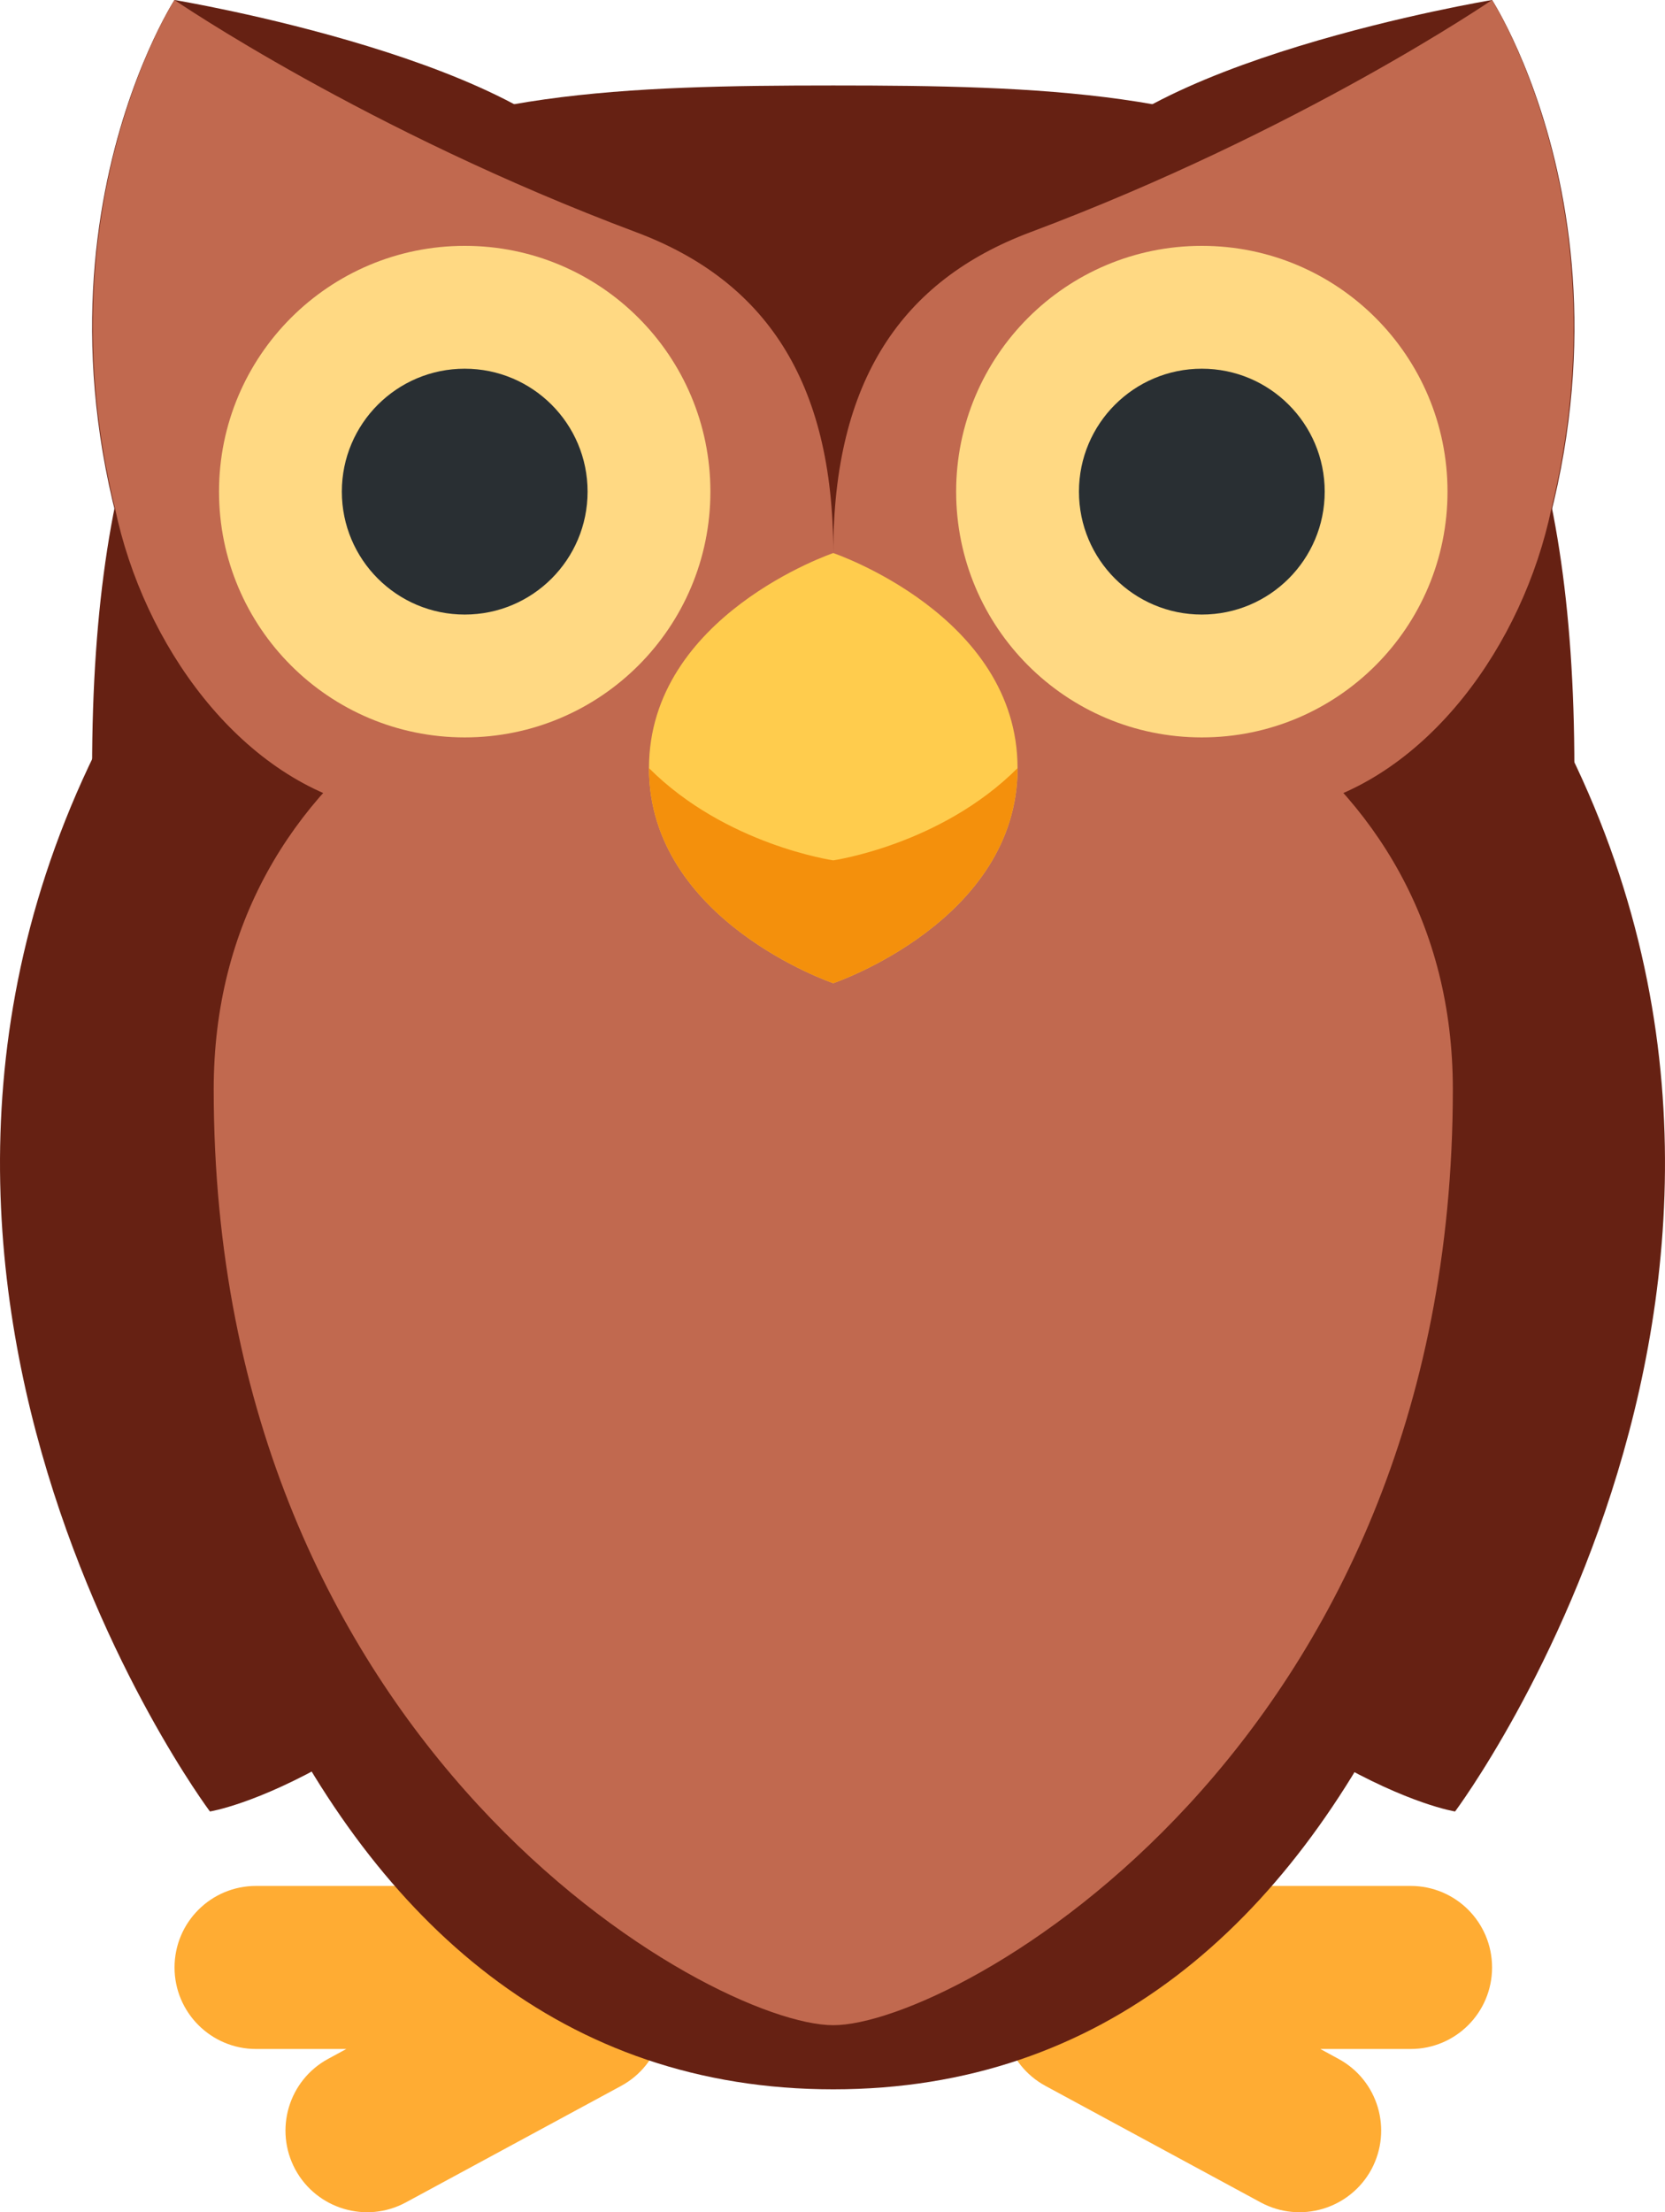 <?xml version="1.0" encoding="UTF-8" standalone="no"?>
<svg
   xmlns:dc="http://purl.org/dc/elements/1.1/"
   xmlns:cc="http://creativecommons.org/ns#"
   xmlns:rdf="http://www.w3.org/1999/02/22-rdf-syntax-ns#"
   xmlns:svg="http://www.w3.org/2000/svg"
   xmlns="http://www.w3.org/2000/svg"
   xmlns:sodipodi="http://sodipodi.sourceforge.net/DTD/sodipodi-0.dtd"
   xmlns:inkscape="http://www.inkscape.org/namespaces/inkscape"
   viewBox="0 0 25.976 34.5"
   id="svg2"
   version="1.1"
   inkscape:version="0.91 r13725"
   sodipodi:docname="1f989.svg"
   width="25.976"
   height="34.5">
  <defs
     id="defs28" />
  <sodipodi:namedview
     pagecolor="#ffffff"
     bordercolor="#666666"
     borderopacity="1"
     objecttolerance="10"
     gridtolerance="10"
     guidetolerance="10"
     inkscape:pageopacity="0"
     inkscape:pageshadow="2"
     inkscape:window-width="640"
     inkscape:window-height="480"
     id="namedview26"
     showgrid="false"
     inkscape:zoom="6.5555556"
     inkscape:cx="12.999915"
     inkscape:cy="17.249865"
     inkscape:window-x="0"
     inkscape:window-y="0"
     inkscape:window-maximized="0"
     inkscape:current-layer="svg2" />
  <path
     d="m 2.317,10.25 c -5.723,9.083 0.958,18 0.958,18 0,0 2.874,-0.442 6.875,-5.2 4,-4.758 -7.833,-12.8 -7.833,-12.8 z m 21.342,0 c 5.723,9.083 -0.958,18 -0.958,18 0,0 -2.874,-0.442 -6.875,-5.2 -4.001,-4.758 7.833,-12.8 7.833,-12.8 z"
     id="path4"
     inkscape:connector-curvature="0"
     style="fill:#662113" />
  <path
     d="m 10.203,30.807 c -0.123,-0.229 -0.317,-0.384 -0.531,-0.496 -2.032,-2.172 -0.589,-4.717 -0.589,-4.717 0,-0.703 1.271,-2.544 0,-2.544 l -1.272,1.272 c -1.272,1.271 -1.272,5.089 -1.272,5.089 l -2.544,0 c -0.703,0 -1.272,0.568 -1.272,1.272 0,0.701 0.569,1.271 1.272,1.271 l 1.408,0 -0.282,0.153 c -0.618,0.334 -0.848,1.105 -0.514,1.726 0.334,0.616 1.106,0.848 1.724,0.514 l 3.357,-1.816 c 0.619,-0.334 0.846,-1.105 0.515,-1.724 z m 5.596,0 c 0.123,-0.229 0.317,-0.384 0.53,-0.496 2.033,-2.172 0.589,-4.717 0.589,-4.717 0,-0.703 -1.271,-2.544 0,-2.544 l 1.272,1.272 c 1.273,1.271 1.273,5.089 1.273,5.089 l 2.544,0 c 0.704,0 1.271,0.568 1.271,1.272 0,0.701 -0.566,1.271 -1.271,1.271 l -1.408,0 0.281,0.153 c 0.62,0.334 0.848,1.105 0.515,1.726 -0.336,0.616 -1.105,0.848 -1.726,0.514 l -3.356,-1.816 c -0.619,-0.334 -0.847,-1.105 -0.514,-1.724 z"
     id="path6"
     inkscape:connector-curvature="0"
     style="fill:#ffac33" />
  <path
     d="m 23.278,10.542 c 2.891,-6.092 0,-10.542 0,-10.542 0,0 -5.781,0.959 -6.744,2.875 -1.219,2.424 6.744,7.667 6.744,7.667 z"
     id="path8"
     inkscape:connector-curvature="0"
     style="fill:#662113" />
  <path
     d="m 24.562,11.988 c 0,10.297 -3.152,20.595 -11.562,20.595 -8.409,0 -11.563,-10.298 -11.563,-20.595 0,-10.298 5.177,-10.655 11.563,-10.655 6.387,0 11.562,0.357 11.562,10.655 z"
     id="path10"
     inkscape:connector-curvature="0"
     style="fill:#662113" />
  <path
     d="m 22.666,16.988 c 0,10.297 -7.774,14.595 -9.666,14.595 -1.892,0 -9.666,-4.298 -9.666,-14.595 0,-10.298 19.332,-10.298 19.332,0 z"
     id="path12"
     inkscape:connector-curvature="0"
     style="fill:#c1694f" />
  <path
     d="m 2.722,10.542 c -2.891,-6.092 0,-10.542 0,-10.542 0,0 5.782,0.959 6.746,2.875 1.218,2.424 -6.746,7.667 -6.746,7.667 z"
     id="path14"
     inkscape:connector-curvature="0"
     style="fill:#662113" />
  <path
     d="m 9.929,3.623 c -4.227,-1.584 -7.207,-3.623 -7.207,-3.623 0,0 -2.076,3.221 -0.928,7.926 0.446,2.137 1.94,4.195 3.904,4.662 2.637,0.627 7.302,-0.049 7.302,-3.963 0,-2.695 -1.074,-4.252 -3.071,-5.002 z m 6.142,0 c 4.227,-1.584 7.206,-3.623 7.206,-3.623 0,0 2.076,3.221 0.928,7.926 -0.445,2.137 -1.939,4.195 -3.902,4.662 -2.638,0.627 -7.303,-0.049 -7.303,-3.963 0,-2.695 1.074,-4.252 3.071,-5.002 z"
     id="path16"
     inkscape:connector-curvature="0"
     style="fill:#c1694f" />
  <path
     d="m 11.083,7.667 c 0,2.117 -1.716,3.833 -3.833,3.833 -2.117,0 -3.833,-1.716 -3.833,-3.833 0,-2.117 1.717,-3.833 3.833,-3.833 2.117,-10e-4 3.833,1.716 3.833,3.833 z m 11.5,0 c 0,2.117 -1.716,3.833 -3.833,3.833 -2.117,0 -3.833,-1.716 -3.833,-3.833 0,-2.117 1.716,-3.833 3.833,-3.833 2.117,0 3.833,1.716 3.833,3.833 z"
     id="path18"
     inkscape:connector-curvature="0"
     style="fill:#ffd983" />
  <path
     d="m 9.167,7.667 c 0,1.059 -0.858,1.917 -1.917,1.917 -1.059,0 -1.917,-0.858 -1.917,-1.917 0,-1.058 0.858,-1.917 1.917,-1.917 1.059,0 1.917,0.858 1.917,1.917 z m 11.5,0 c 0,1.059 -0.858,1.917 -1.917,1.917 -1.059,0 -1.917,-0.858 -1.917,-1.917 0,-1.058 0.858,-1.917 1.917,-1.917 1.059,0 1.917,0.858 1.917,1.917 z"
     id="path20"
     inkscape:connector-curvature="0"
     style="fill:#292f33" />
  <path
     d="m 15.875,11.979 c 0,2.382 -2.875,3.354 -2.875,3.354 0,0 -2.875,-0.973 -2.875,-3.354 0,-2.381 2.875,-3.354 2.875,-3.354 0,0 2.875,0.972 2.875,3.354 z"
     id="path22"
     inkscape:connector-curvature="0"
     style="fill:#ffcc4d" />
  <path
     d="m 15.875,11.979 c 0,2.382 -2.875,3.354 -2.875,3.354 0,0 -2.875,-0.973 -2.875,-3.354 1.198,1.198 2.875,1.438 2.875,1.438 0,0 1.677,-0.24 2.875,-1.438 z"
     id="path24"
     inkscape:connector-curvature="0"
     style="fill:#f4900c" />
</svg>
